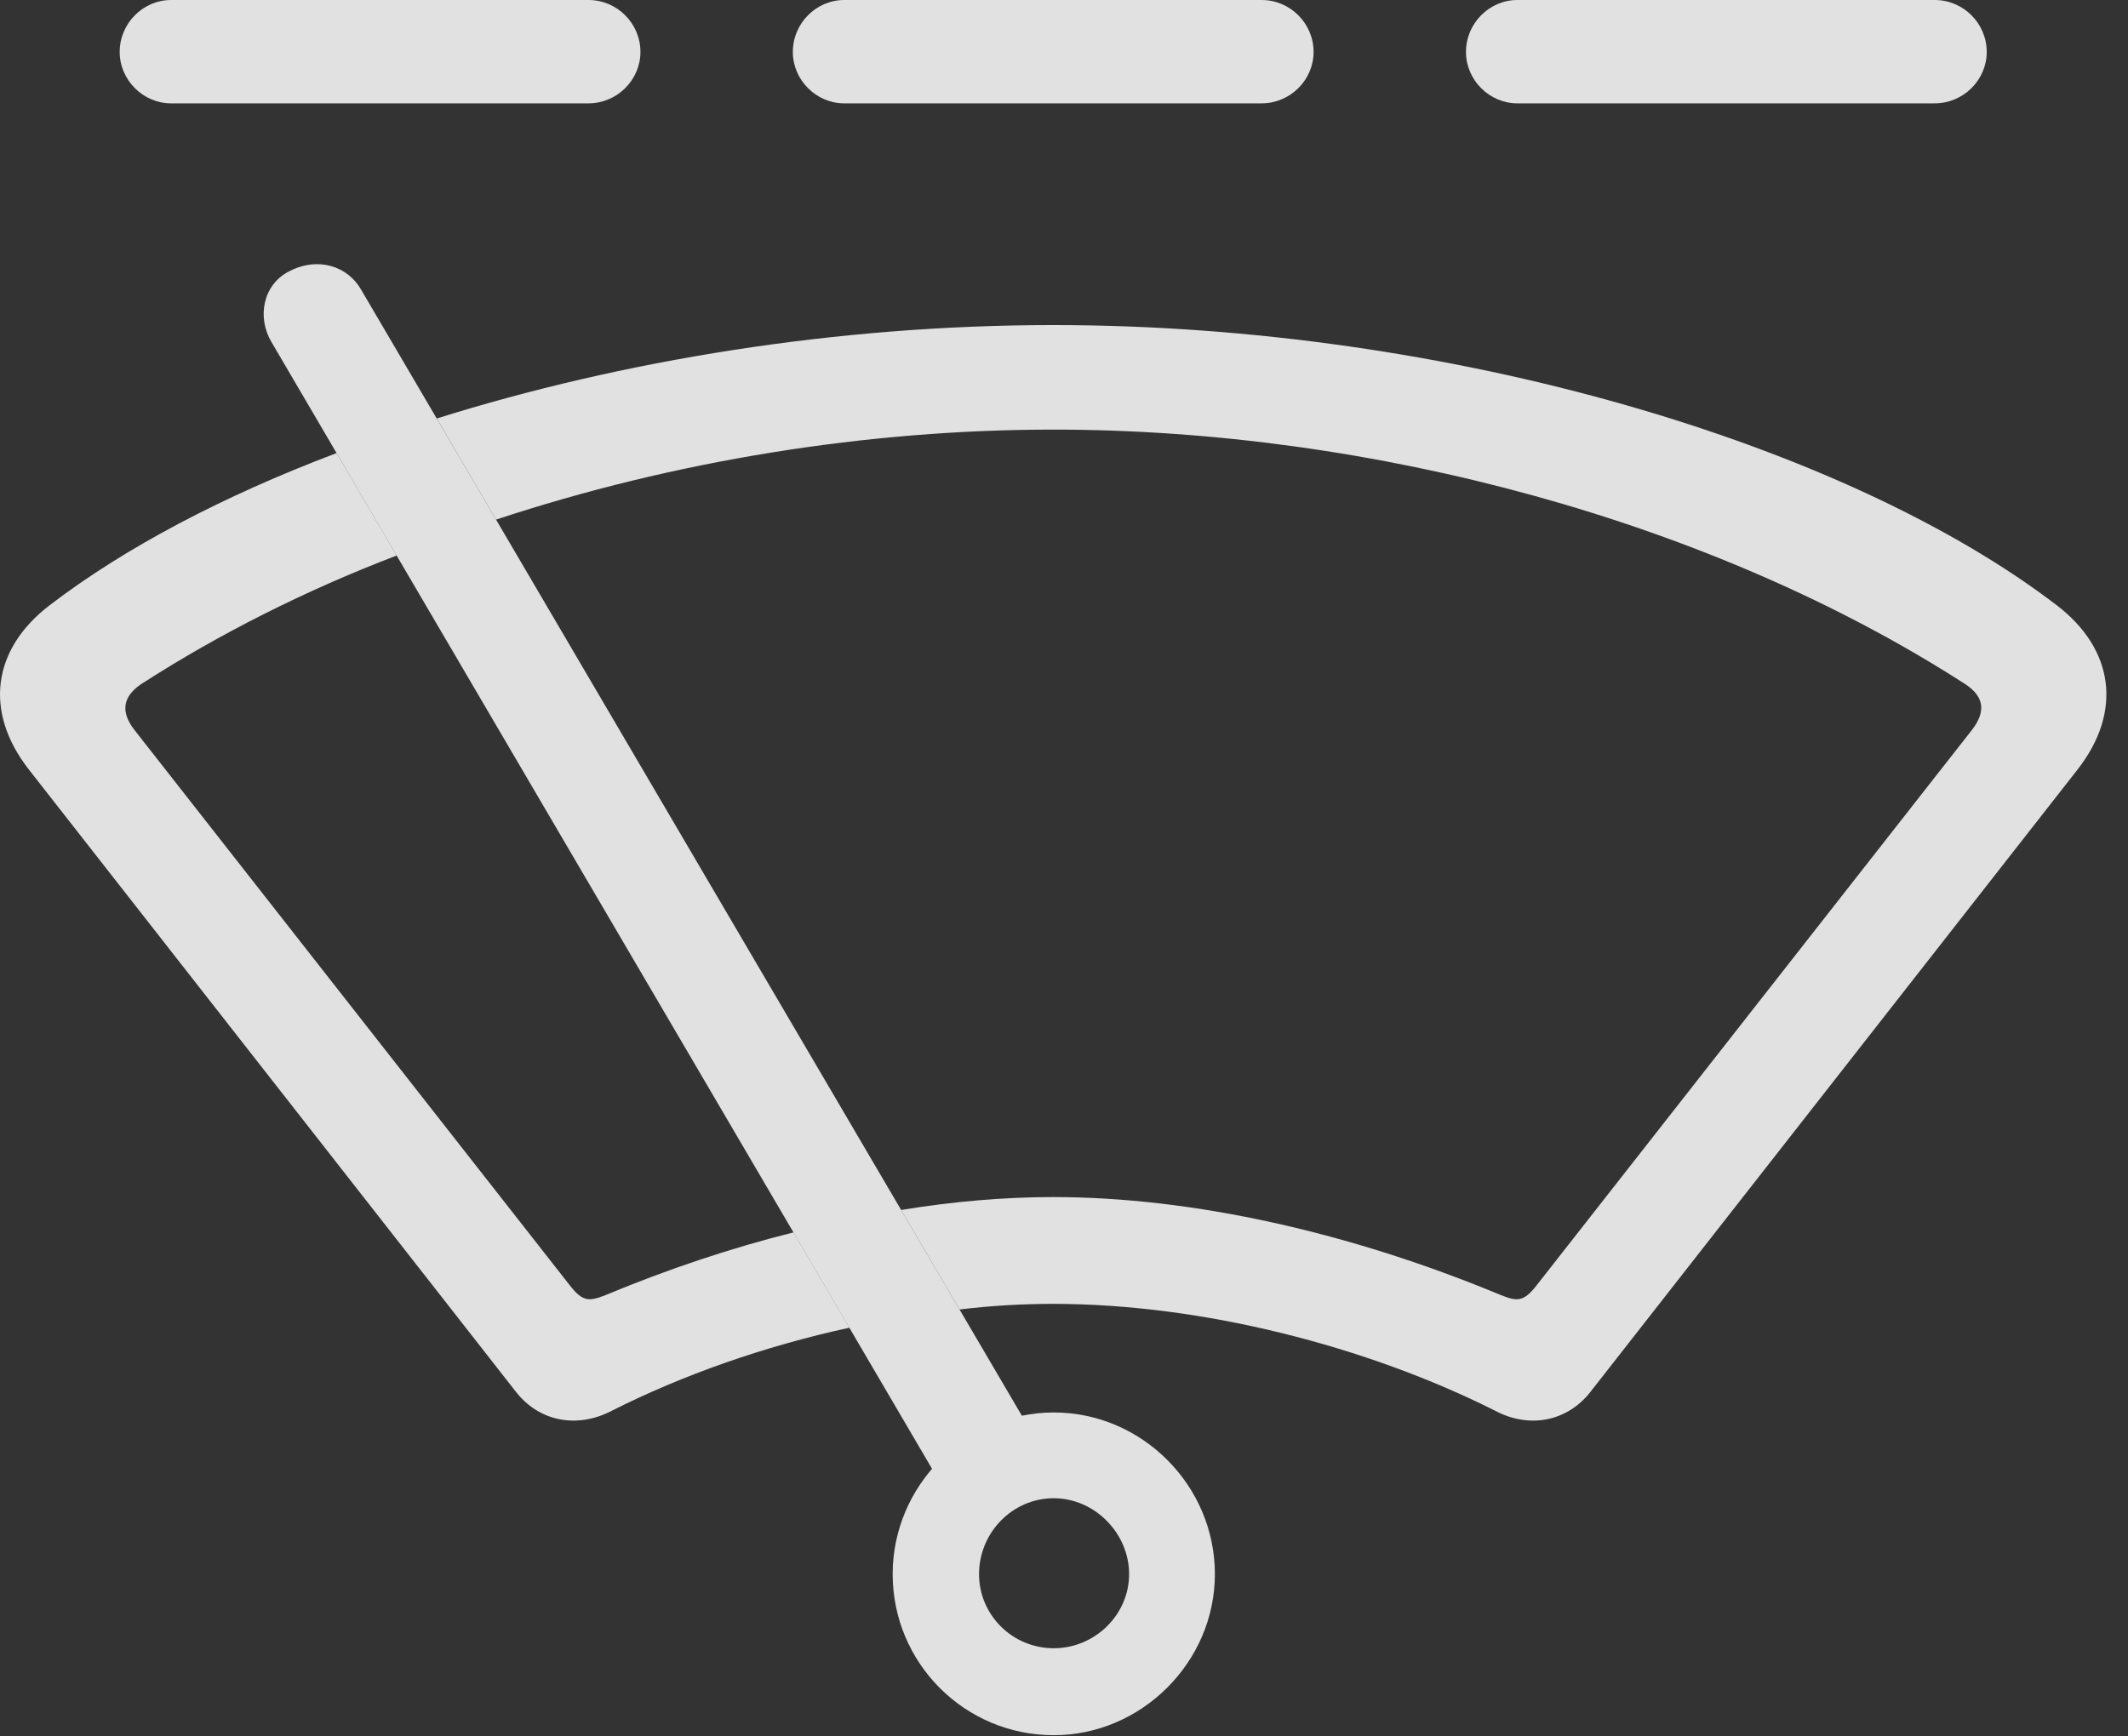 <?xml version="1.0" encoding="UTF-8"?>
<!--Generator: Apple Native CoreSVG 341-->
<!DOCTYPE svg
PUBLIC "-//W3C//DTD SVG 1.1//EN"
       "http://www.w3.org/Graphics/SVG/1.1/DTD/svg11.dtd">
<svg version="1.1" xmlns="http://www.w3.org/2000/svg" xmlns:xlink="http://www.w3.org/1999/xlink" viewBox="0 0 35.596 29.053">
 <rect x="0" y="0" width="35.596" height="29.053" fill="#333333" stroke="none"/>
 <g>
  <rect height="29.053" opacity="0" width="35.596" x="0" y="0"/>
  <path d="M34.404 10.127C35.361 10.859 35.508 11.904 34.756 12.871L26.602 23.291C26.211 23.789 25.576 23.906 25.01 23.604C22.871 22.529 20.117 21.816 17.617 21.816C17.104 21.816 16.58 21.846 16.051 21.91L15.074 20.245C15.947 20.102 16.8 20.029 17.617 20.029C19.961 20.029 22.598 20.625 25.108 21.67C25.381 21.777 25.488 21.787 25.713 21.494L32.998 12.197C33.223 11.895 33.184 11.65 32.871 11.445C28.643 8.721 22.959 7.188 17.617 7.188C14.506 7.188 11.279 7.708 8.298 8.694L7.306 7.002C10.399 6.031 14.001 5.439 17.617 5.439C24.287 5.439 30.908 7.451 34.404 10.127ZM6.635 9.295C5.101 9.882 3.664 10.607 2.363 11.445C2.061 11.65 2.012 11.895 2.236 12.197L9.522 21.494C9.746 21.787 9.854 21.777 10.127 21.67C11.164 21.238 12.223 20.883 13.273 20.62L14.208 22.215C12.79 22.523 11.416 23.007 10.235 23.604C9.658 23.906 9.024 23.789 8.633 23.291L0.479 12.871C-0.273 11.904-0.127 10.859 0.83 10.127C2.077 9.172 3.722 8.302 5.63 7.581Z" fill="white" fill-opacity="0.85"/>
  <path d="M10.713 0.869C10.713 1.338 10.322 1.729 9.844 1.729L2.861 1.729C2.393 1.729 2.002 1.338 2.002 0.869C2.002 0.391 2.393 0 2.861 0L9.844 0C10.322 0 10.713 0.391 10.713 0.869ZM21.973 0.869C21.973 1.338 21.582 1.729 21.104 1.729L14.121 1.729C13.652 1.729 13.262 1.338 13.262 0.869C13.262 0.391 13.652 0 14.121 0L21.104 0C21.582 0 21.973 0.391 21.973 0.869ZM33.233 0.869C33.233 1.338 32.842 1.729 32.363 1.729L25.381 1.729C24.912 1.729 24.522 1.338 24.522 0.869C24.522 0.391 24.912 0 25.381 0L32.363 0C32.842 0 33.233 0.391 33.233 0.869Z" fill="white" fill-opacity="0.85"/>
  <path d="M17.627 29.033C19.092 29.033 20.322 27.812 20.322 26.338C20.322 24.854 19.102 23.633 17.627 23.633C16.152 23.633 14.932 24.854 14.932 26.338C14.932 27.822 16.133 29.033 17.627 29.033ZM17.627 27.578C16.934 27.578 16.377 27.021 16.377 26.338C16.377 25.645 16.934 25.068 17.627 25.068C18.311 25.068 18.887 25.654 18.887 26.338C18.887 27.021 18.311 27.578 17.627 27.578ZM15.908 25.117L17.451 24.297L6.045 4.854C5.82 4.453 5.322 4.287 4.834 4.541C4.395 4.766 4.297 5.312 4.541 5.723Z" fill="white" fill-opacity="0.85"/>
 </g>
</svg>
